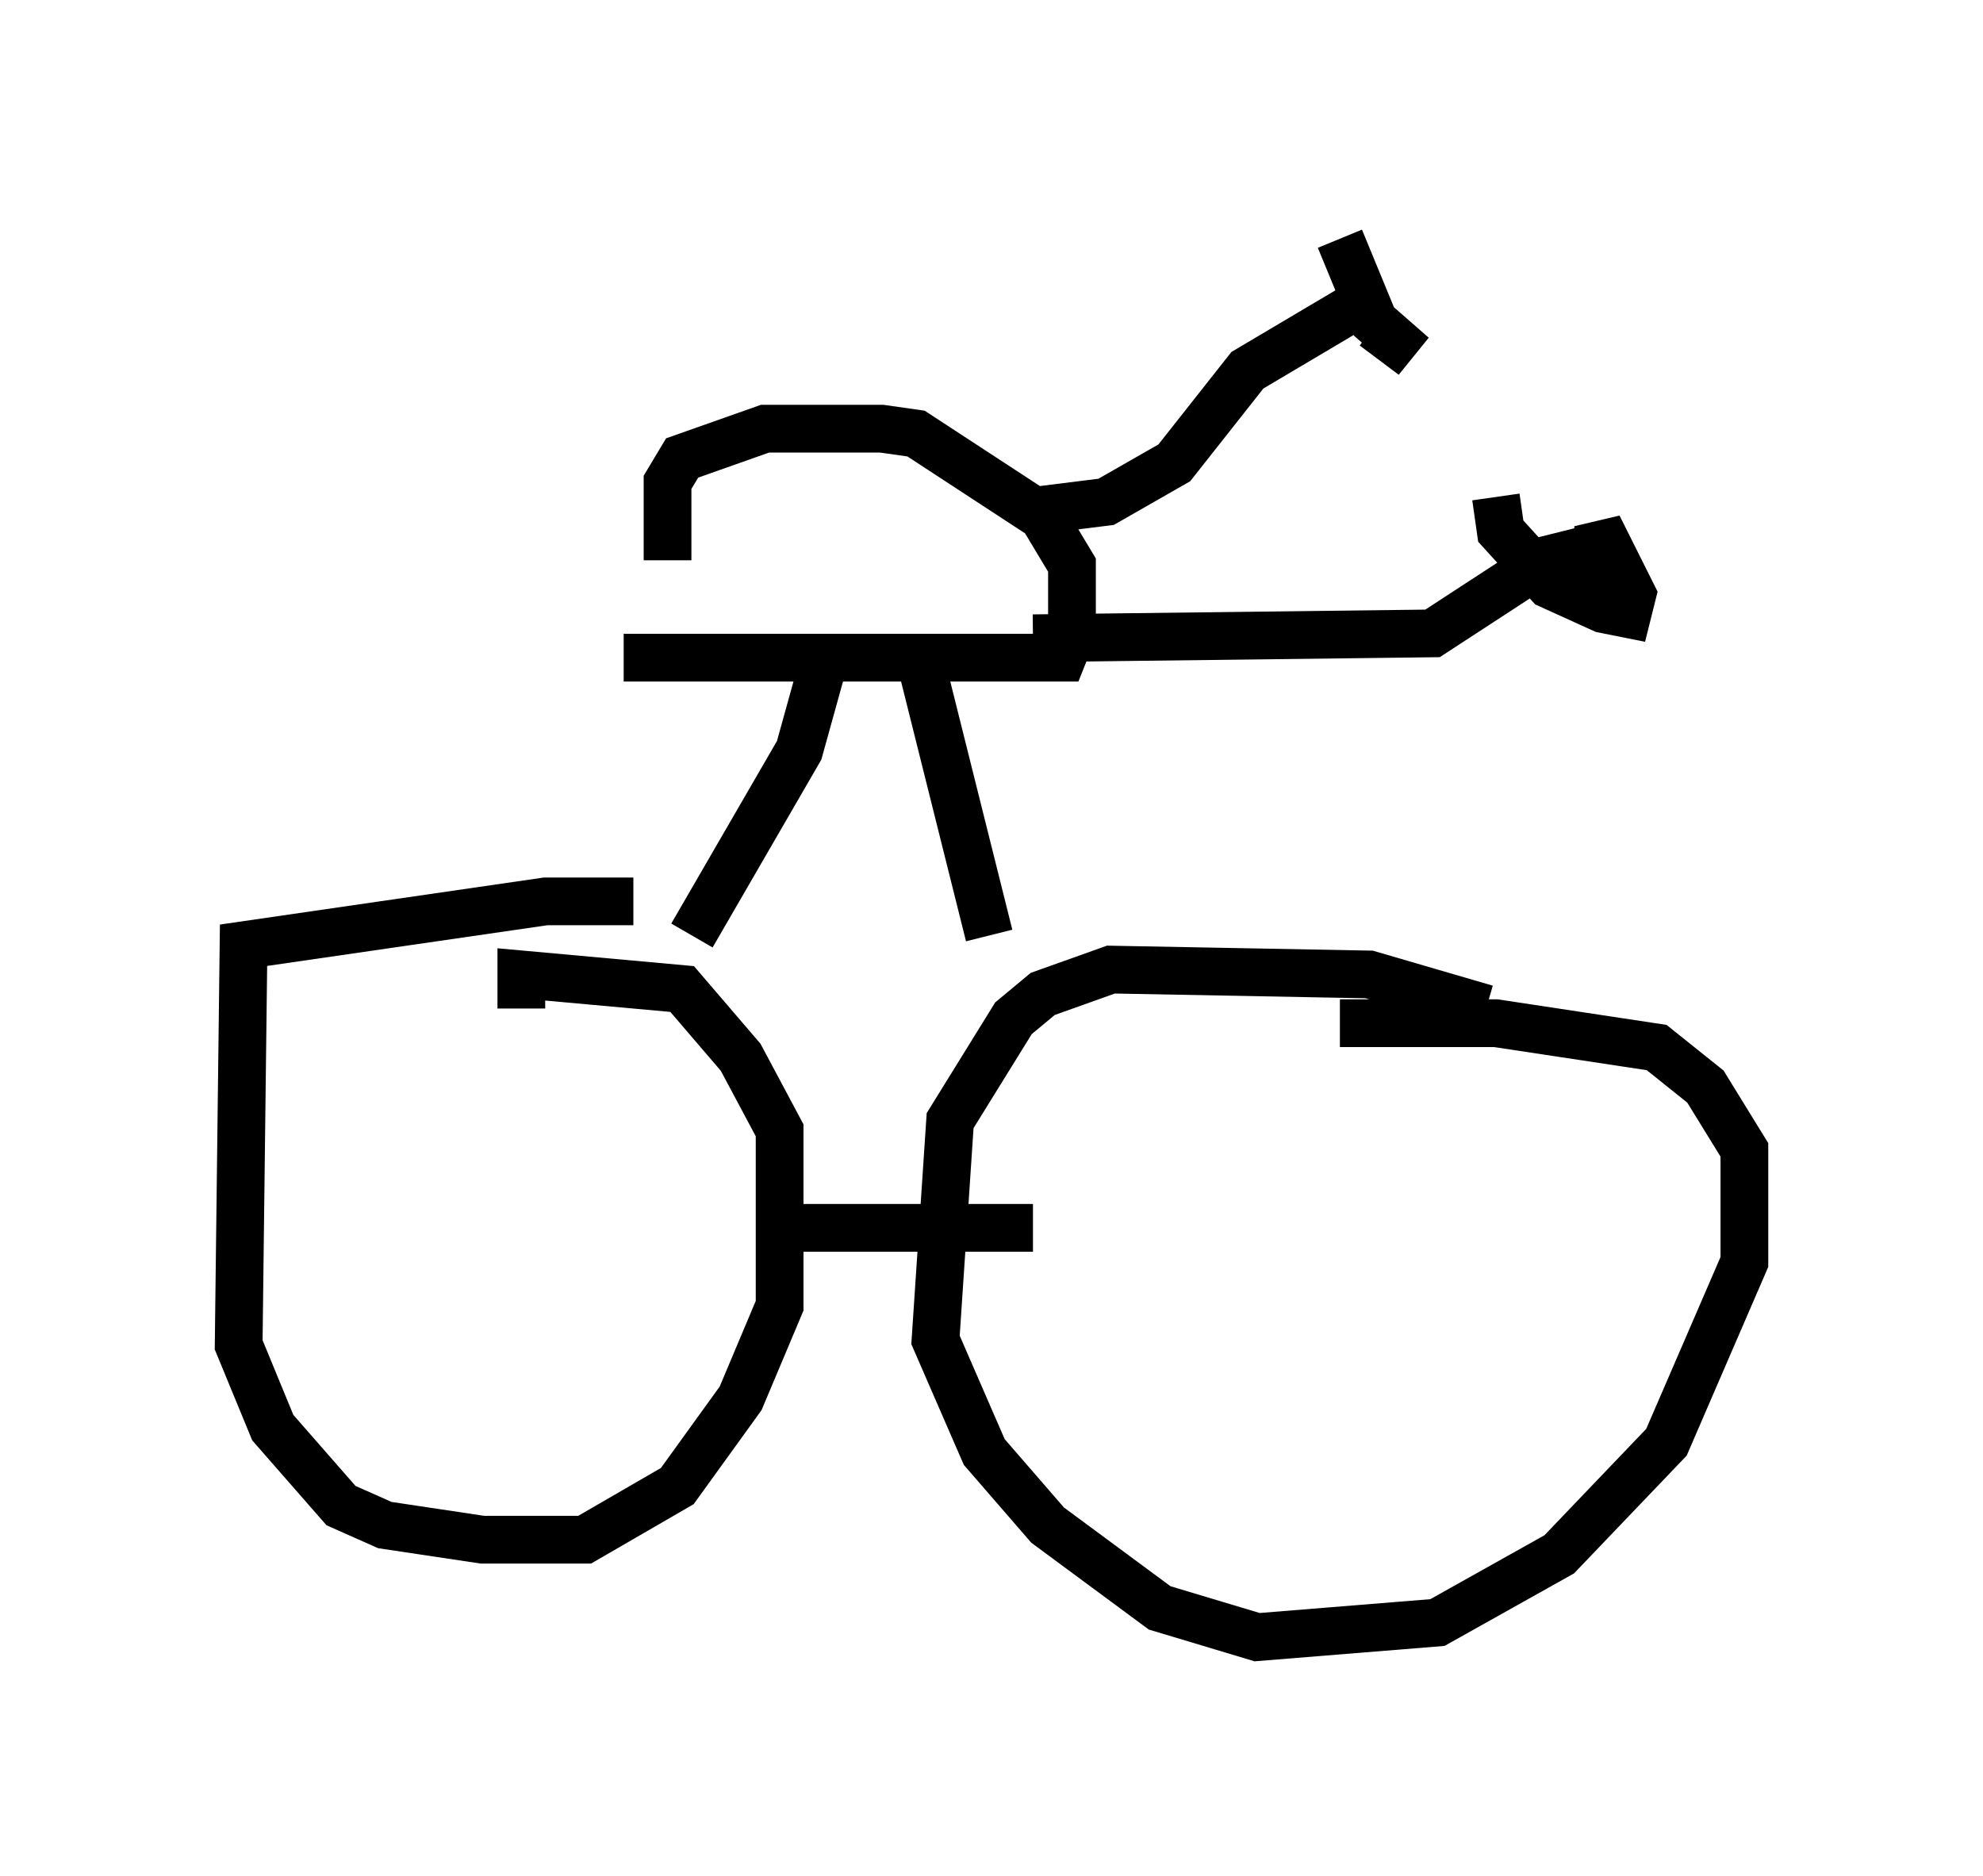 <?xml version="1.0" encoding="utf-8" ?>
<svg baseProfile="full" height="39.298" version="1.1" width="41.544" xmlns="http://www.w3.org/2000/svg" xmlns:ev="http://www.w3.org/2001/xml-events" xmlns:xlink="http://www.w3.org/1999/xlink"><defs /><rect fill="white" height="39.298" width="41.544" x="0" y="0" /><path d="M32.257, 21.946 m-1.123, -0.817 l-2.45, -0.715 -5.41, -0.102 l-1.429, 0.51 -0.613, 0.51 l-1.327, 2.144 -0.306, 4.594 l1.021, 2.348 1.327, 1.531 l2.348, 1.735 2.042, 0.613 l3.777, -0.306 2.552, -1.429 l2.246, -2.348 1.633, -3.777 l0.0, -2.348 -0.817, -1.327 l-1.021, -0.817 -3.369, -0.51 l-3.267, 0.0 m-14.802, -2.552 l-1.838, 0.0 -6.329, 0.919 l-0.102, 8.371 0.715, 1.735 l1.429, 1.633 0.919, 0.408 l2.042, 0.306 2.144, 0.0 l1.94, -1.123 1.327, -1.838 l0.817, -1.94 0.0, -3.675 l-0.817, -1.531 -1.225, -1.429 l-3.369, -0.306 0.0, 0.715 m5.717, 4.594 l5.002, 0.0 m-8.575, -11.944 l9.188, 0.0 0.204, -0.51 l0.0, -1.429 -0.613, -1.021 l-2.654, -1.735 -0.715, -0.102 l-2.45, 0.0 -1.735, 0.613 l-0.306, 0.51 0.0, 1.633 m3.267, 2.144 l-0.51, 1.838 -2.246, 3.879 m4.798, -5.717 l1.429, 5.717 m0.817, -8.881 l1.633, -0.204 1.429, -0.817 l1.531, -1.94 2.756, -1.633 m-7.248, 7.248 l8.371, -0.102 2.348, -1.531 l1.225, -0.306 m-2.246, -1.021 l0.102, 0.715 1.021, 1.123 l1.123, 0.51 0.51, 0.102 l0.102, -0.408 -0.715, -1.429 l0.0, 0.51 0.51, 1.123 m-5.921, -7.656 l0.715, 1.735 0.817, 0.715 l-0.817, -0.613 " fill="none" stroke="black" stroke-width="1" /></svg>